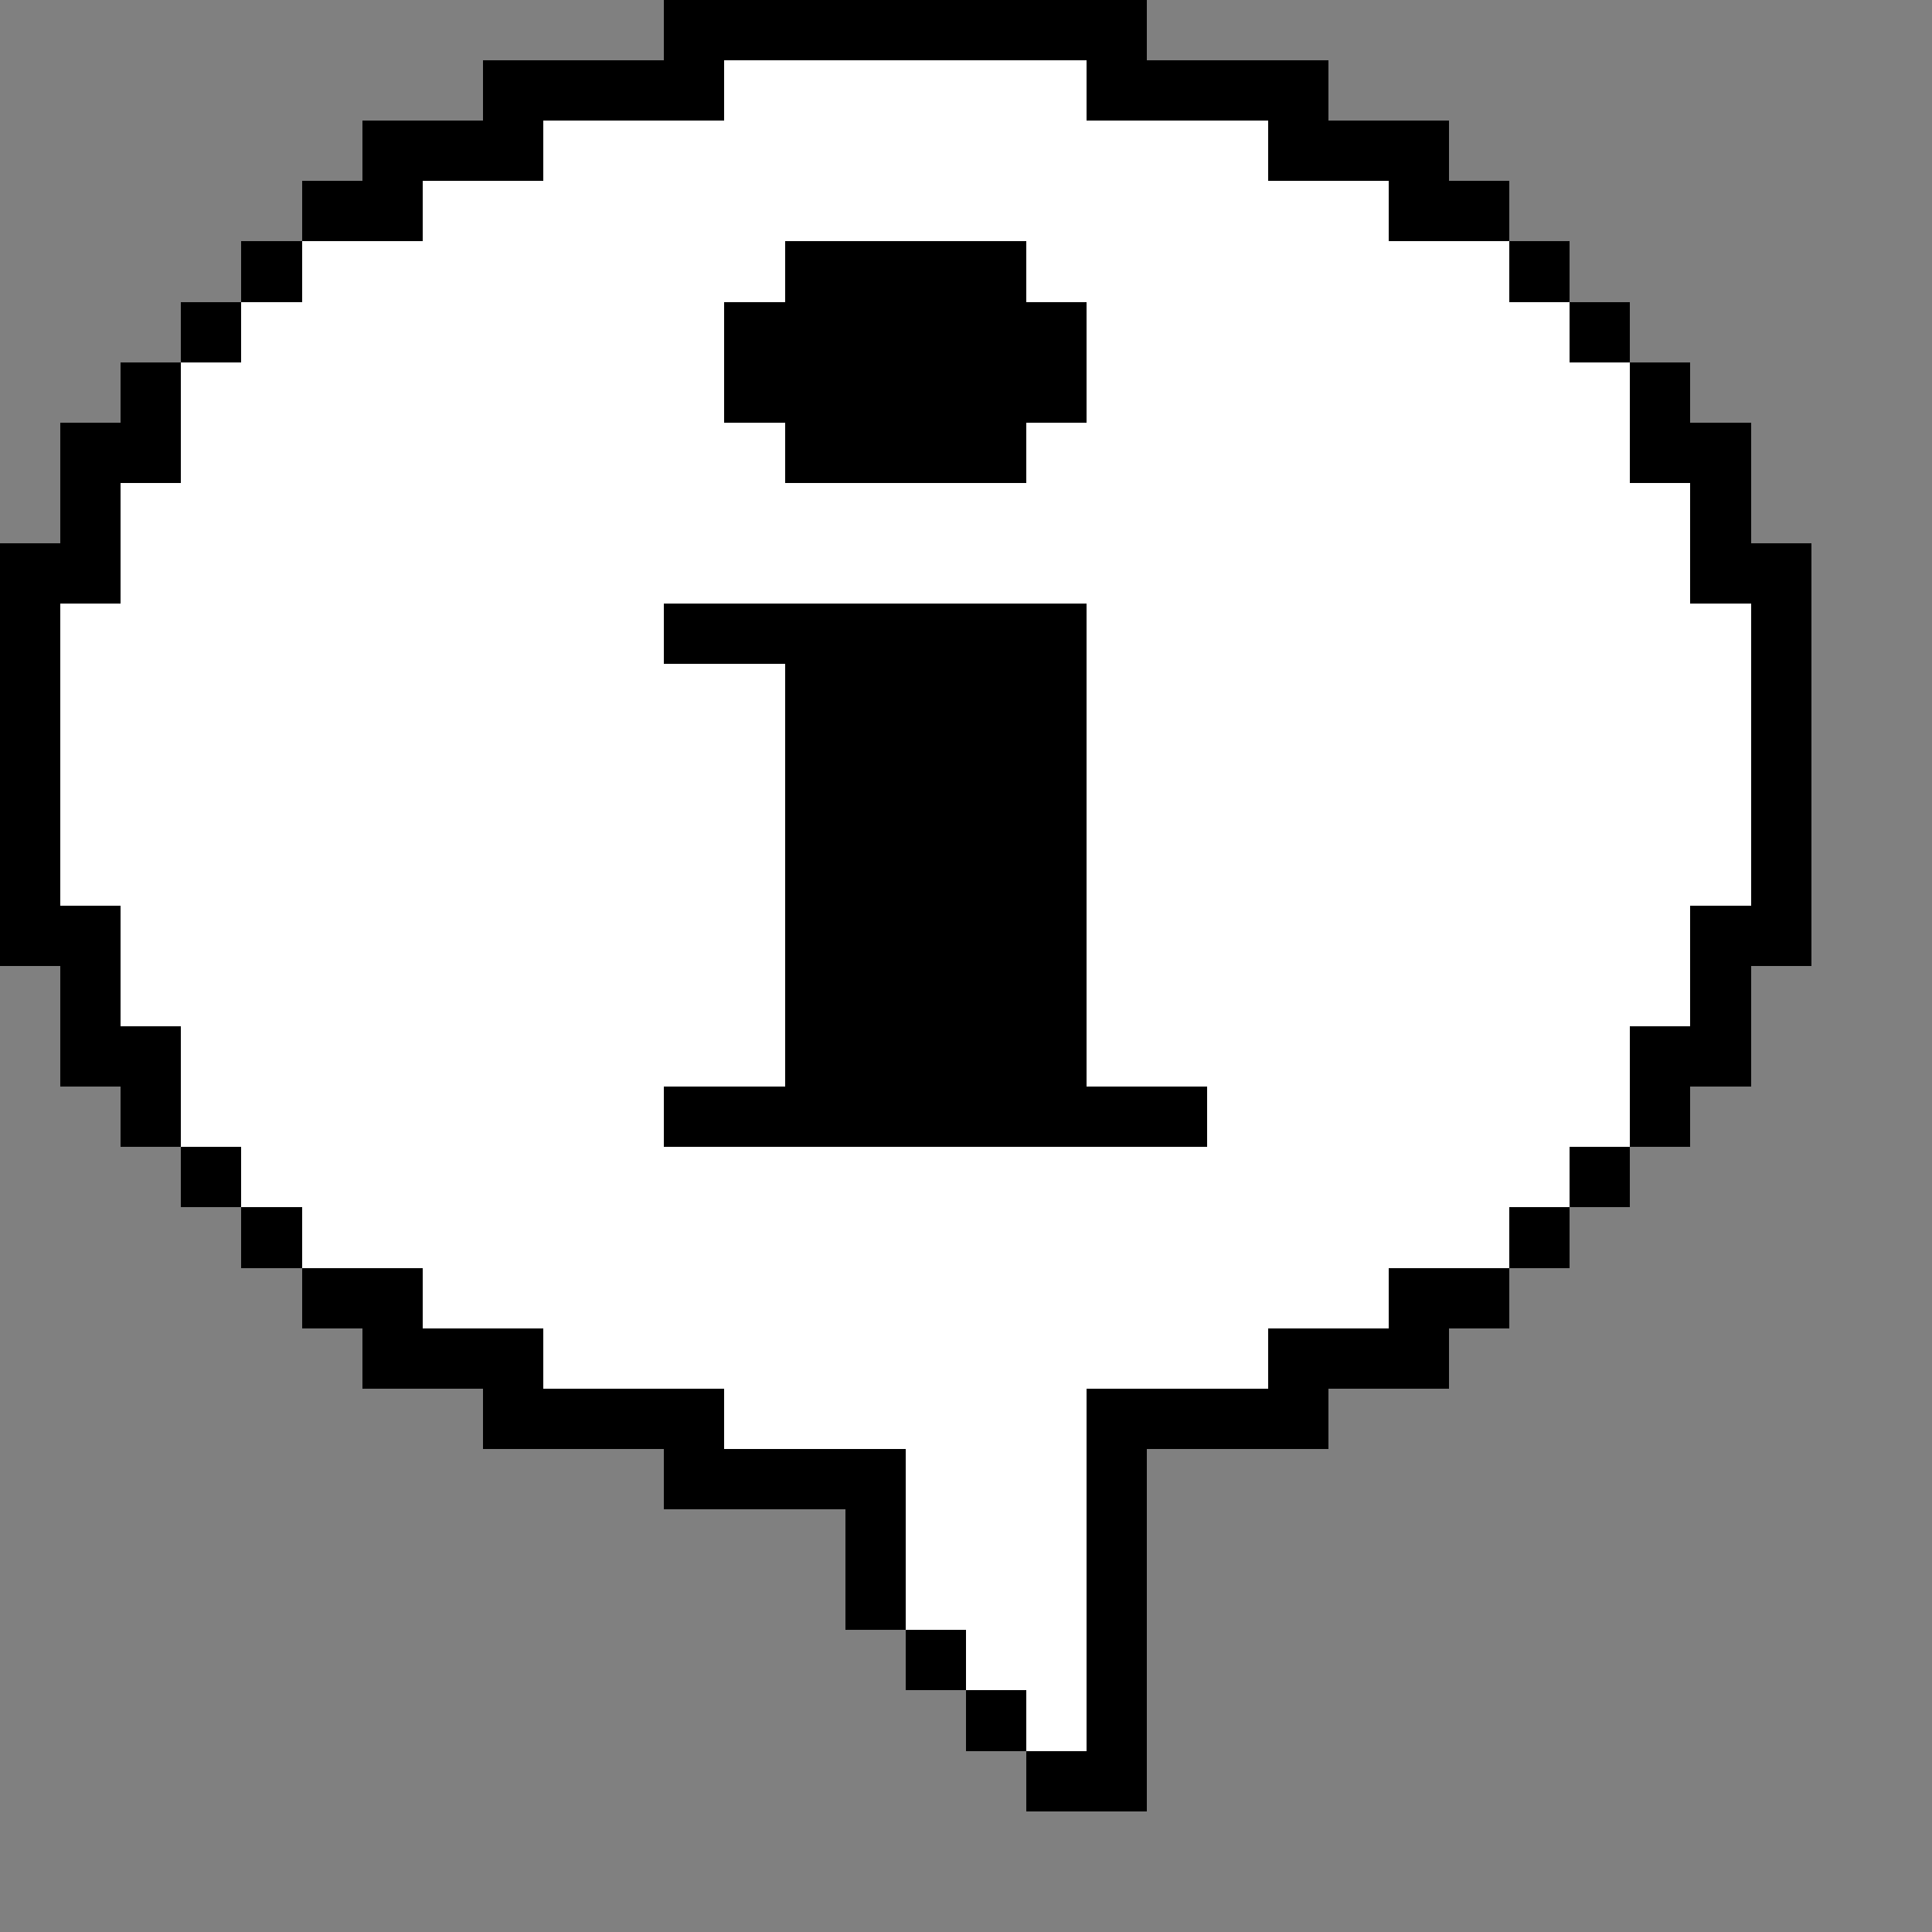 <svg xmlns="http://www.w3.org/2000/svg" shape-rendering="crispEdges" viewBox="0 -0.5 32 32"><rect x="0" y="-0.5" width="32" height="32" fill="#808080" stroke="none"/><path stroke="#000" d="M11 0h8M8 1h4m6 0h4M6 2h3m12 0h3M5 3h2m16 0h2M4 4h1m8 0h4m8 0h1M3 5h1m8 0h6m8 0h1M2 6h1m9 0h6m9 0h1M1 7h2m10 0h4m10 0h2M1 8h1m26 0h1M0 9h2m26 0h2M0 10h1m10 0h7m11 0h1M0 11h1m12 0h5m11 0h1M0 12h1m12 0h5m11 0h1M0 13h1m12 0h5m11 0h1M0 14h1m12 0h5m11 0h1M0 15h2m11 0h5m10 0h2M1 16h1m11 0h5m10 0h1M1 17h2m10 0h5m9 0h2M2 18h1m8 0h9m7 0h1M3 19h1m22 0h1M4 20h1m20 0h1M5 21h2m16 0h2M6 22h3m12 0h3M8 23h4m6 0h4m-11 1h4m3 0h1m-5 1h1m3 0h1m-5 1h1m3 0h1m-4 1h1m2 0h1m-3 1h1m1 0h1m-2 1h2"/><path stroke="#fff" d="M12 1h6M9 2h12M7 3h16M5 4h8m4 0h8M4 5h8m6 0h8M3 6h9m6 0h9M3 7h10m4 0h10M2 8h26M2 9h26M1 10h10m7 0h11M1 11h12m5 0h11M1 12h12m5 0h11M1 13h12m5 0h11M1 14h12m5 0h11M2 15h11m5 0h10M2 16h11m5 0h10M3 17h10m5 0h9M3 18h8m9 0h7M4 19h22M5 20h20M7 21h16M9 22h12m-9 1h6m-3 1h3m-3 1h3m-3 1h3m-2 1h2m-1 1h1"/></svg>
